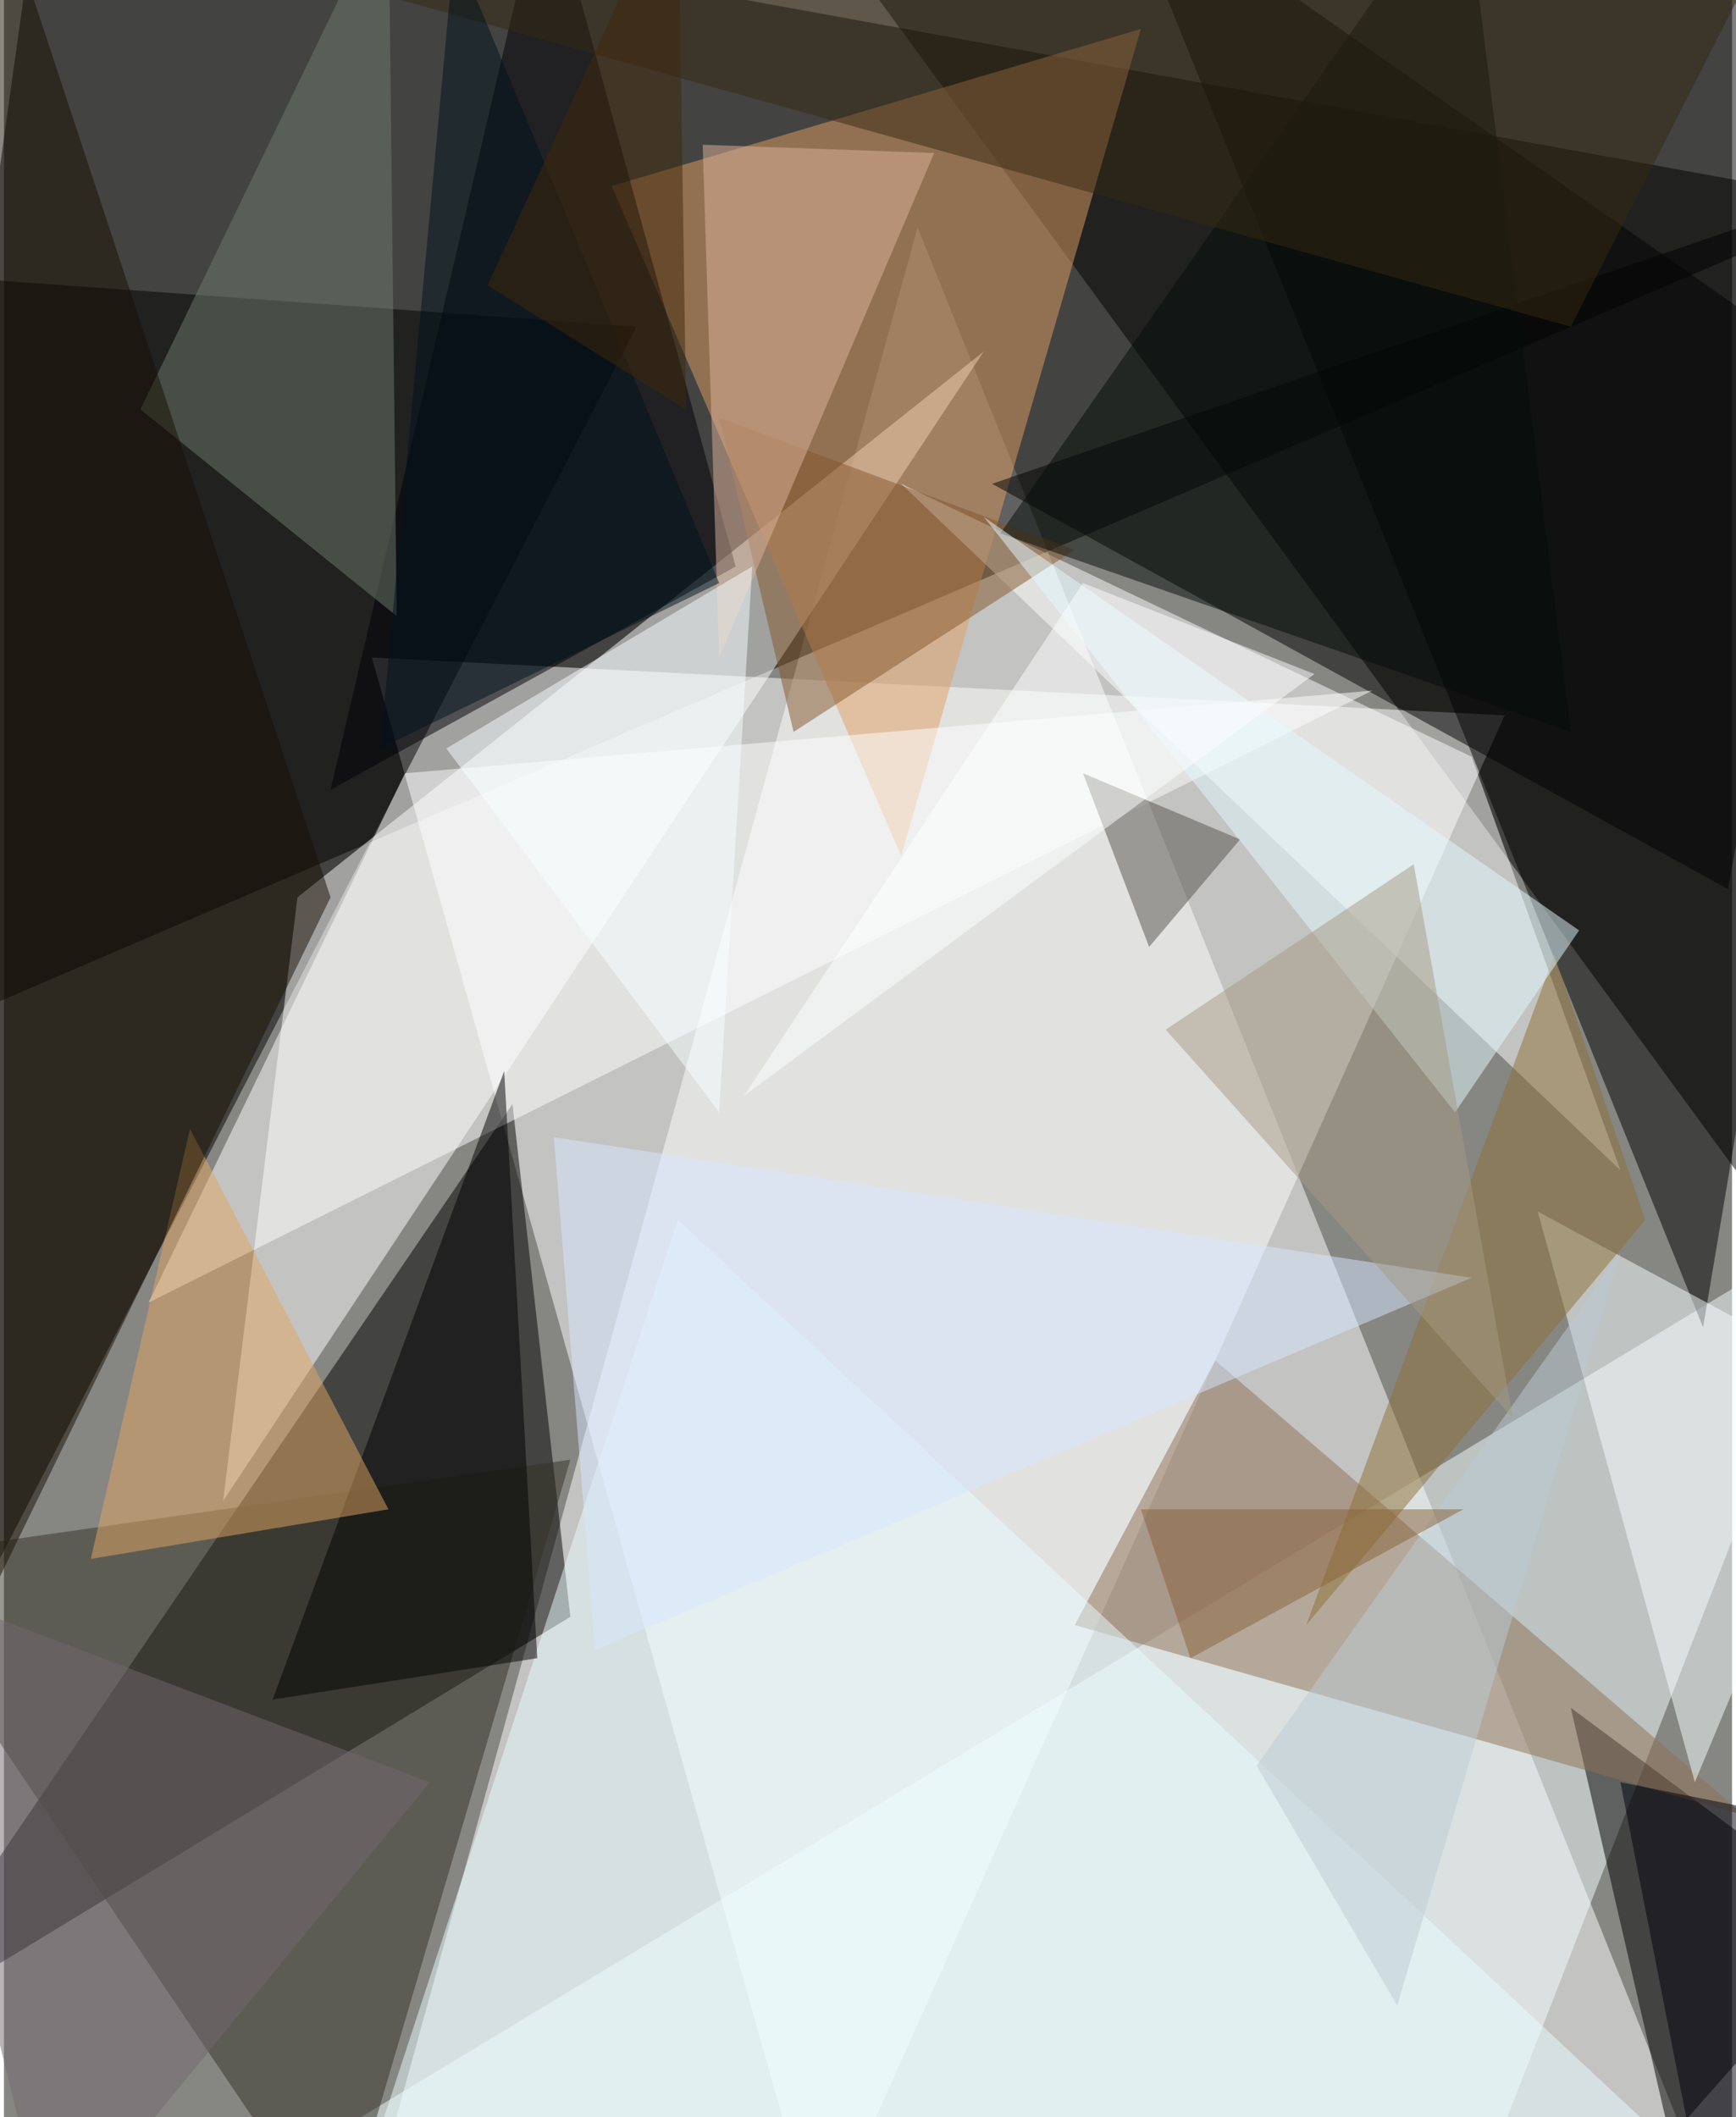 <svg xmlns="http://www.w3.org/2000/svg" width="228" height="278" viewBox="0 0 836 1024"><path fill="#868683" d="M0 0h836v1024H0z"/><g fill-opacity=".502"><path fill="#fff" d="M834 1086L442 110l-256 928z"/><path fill="#010000" d="M-62 510L898 98 18-62z"/><path d="M898-30L378-62l492 672z"/><path fill="#fff" d="M394 1086l332-740-548-28z"/><path d="M-62 986l308-452 28 248zm36-852l332 24-368 712z"/><path fill="#fff" d="M142 434l-36 292 368-556z"/><path fill="#e1a065" d="M294 90l256-76-116 400z"/><path d="M478 234l356 196 64-340z"/><path fill="#f4ffff" d="M898 586l-184 472-644 28z"/><path fill="#fff" d="M434 234l276 132 72 200z"/><path d="M806 1034l92-104-140-104z"/><path fill="#8d7055" d="M842 878L586 658l-68 128z"/><path fill="#fff" d="M194 374l468-40L70 630z"/><path fill="#010300" d="M822 642L538-62l360 252z"/><path fill="#323327" d="M-62 754l224 332 112-380z"/><path fill="#000007" d="M262-62l92 336-196 108z"/><path fill="#e9fcff" d="M798 1030l-620 12 148-452z"/><path fill="#f7ffff" d="M898 670l-156-84 76 276z"/><path fill="#6d7d6c" d="M190 298l-4-348L66 198z"/><path fill="#000002" d="M242 518L130 822l128-20z"/><path fill="#e2a563" d="M90 546l96 184-144 24z"/><path fill="#83572a" d="M346 202l172 64-136 88z"/><path fill="#180f00" d="M158 434L-6-62l-56 948z"/><path fill="#deb49c" d="M346 318L450 74l-112-4z"/><path fill="#8c7135" d="M630 786l164-196-44-128z"/><path fill="#54524d" d="M598 406l-44 52-32-84z"/><path fill="#050c09" d="M758 354l-276-96L706-62z"/><path fill="#f8ffff" d="M346 538L214 362l148-88z"/><path fill="#e4f9ff" d="M702 538l60-88-288-200z"/><path fill="#72696e" d="M22 1086l184-224-264-100z"/><path fill="#bcccd6" d="M782 606L674 970l-68-116z"/><path fill="#362812" d="M758 158L870-62H-30z"/><path fill="#d6e8ff" d="M286 798l-20-248 444 68z"/><path fill="#a59a83" d="M730 686l-48-268-120 80z"/><path fill="#00000d" d="M782 862l44 224 56-204z"/><path fill="#fcffff" d="M522 282L358 530l276-204z"/><path fill="#886138" d="M550 730l24 72 132-72z"/><path fill="#00131d" d="M182 362l36-388 128 308z"/><path fill="#40280a" d="M234 138l96 60-4-260z"/></g></svg>